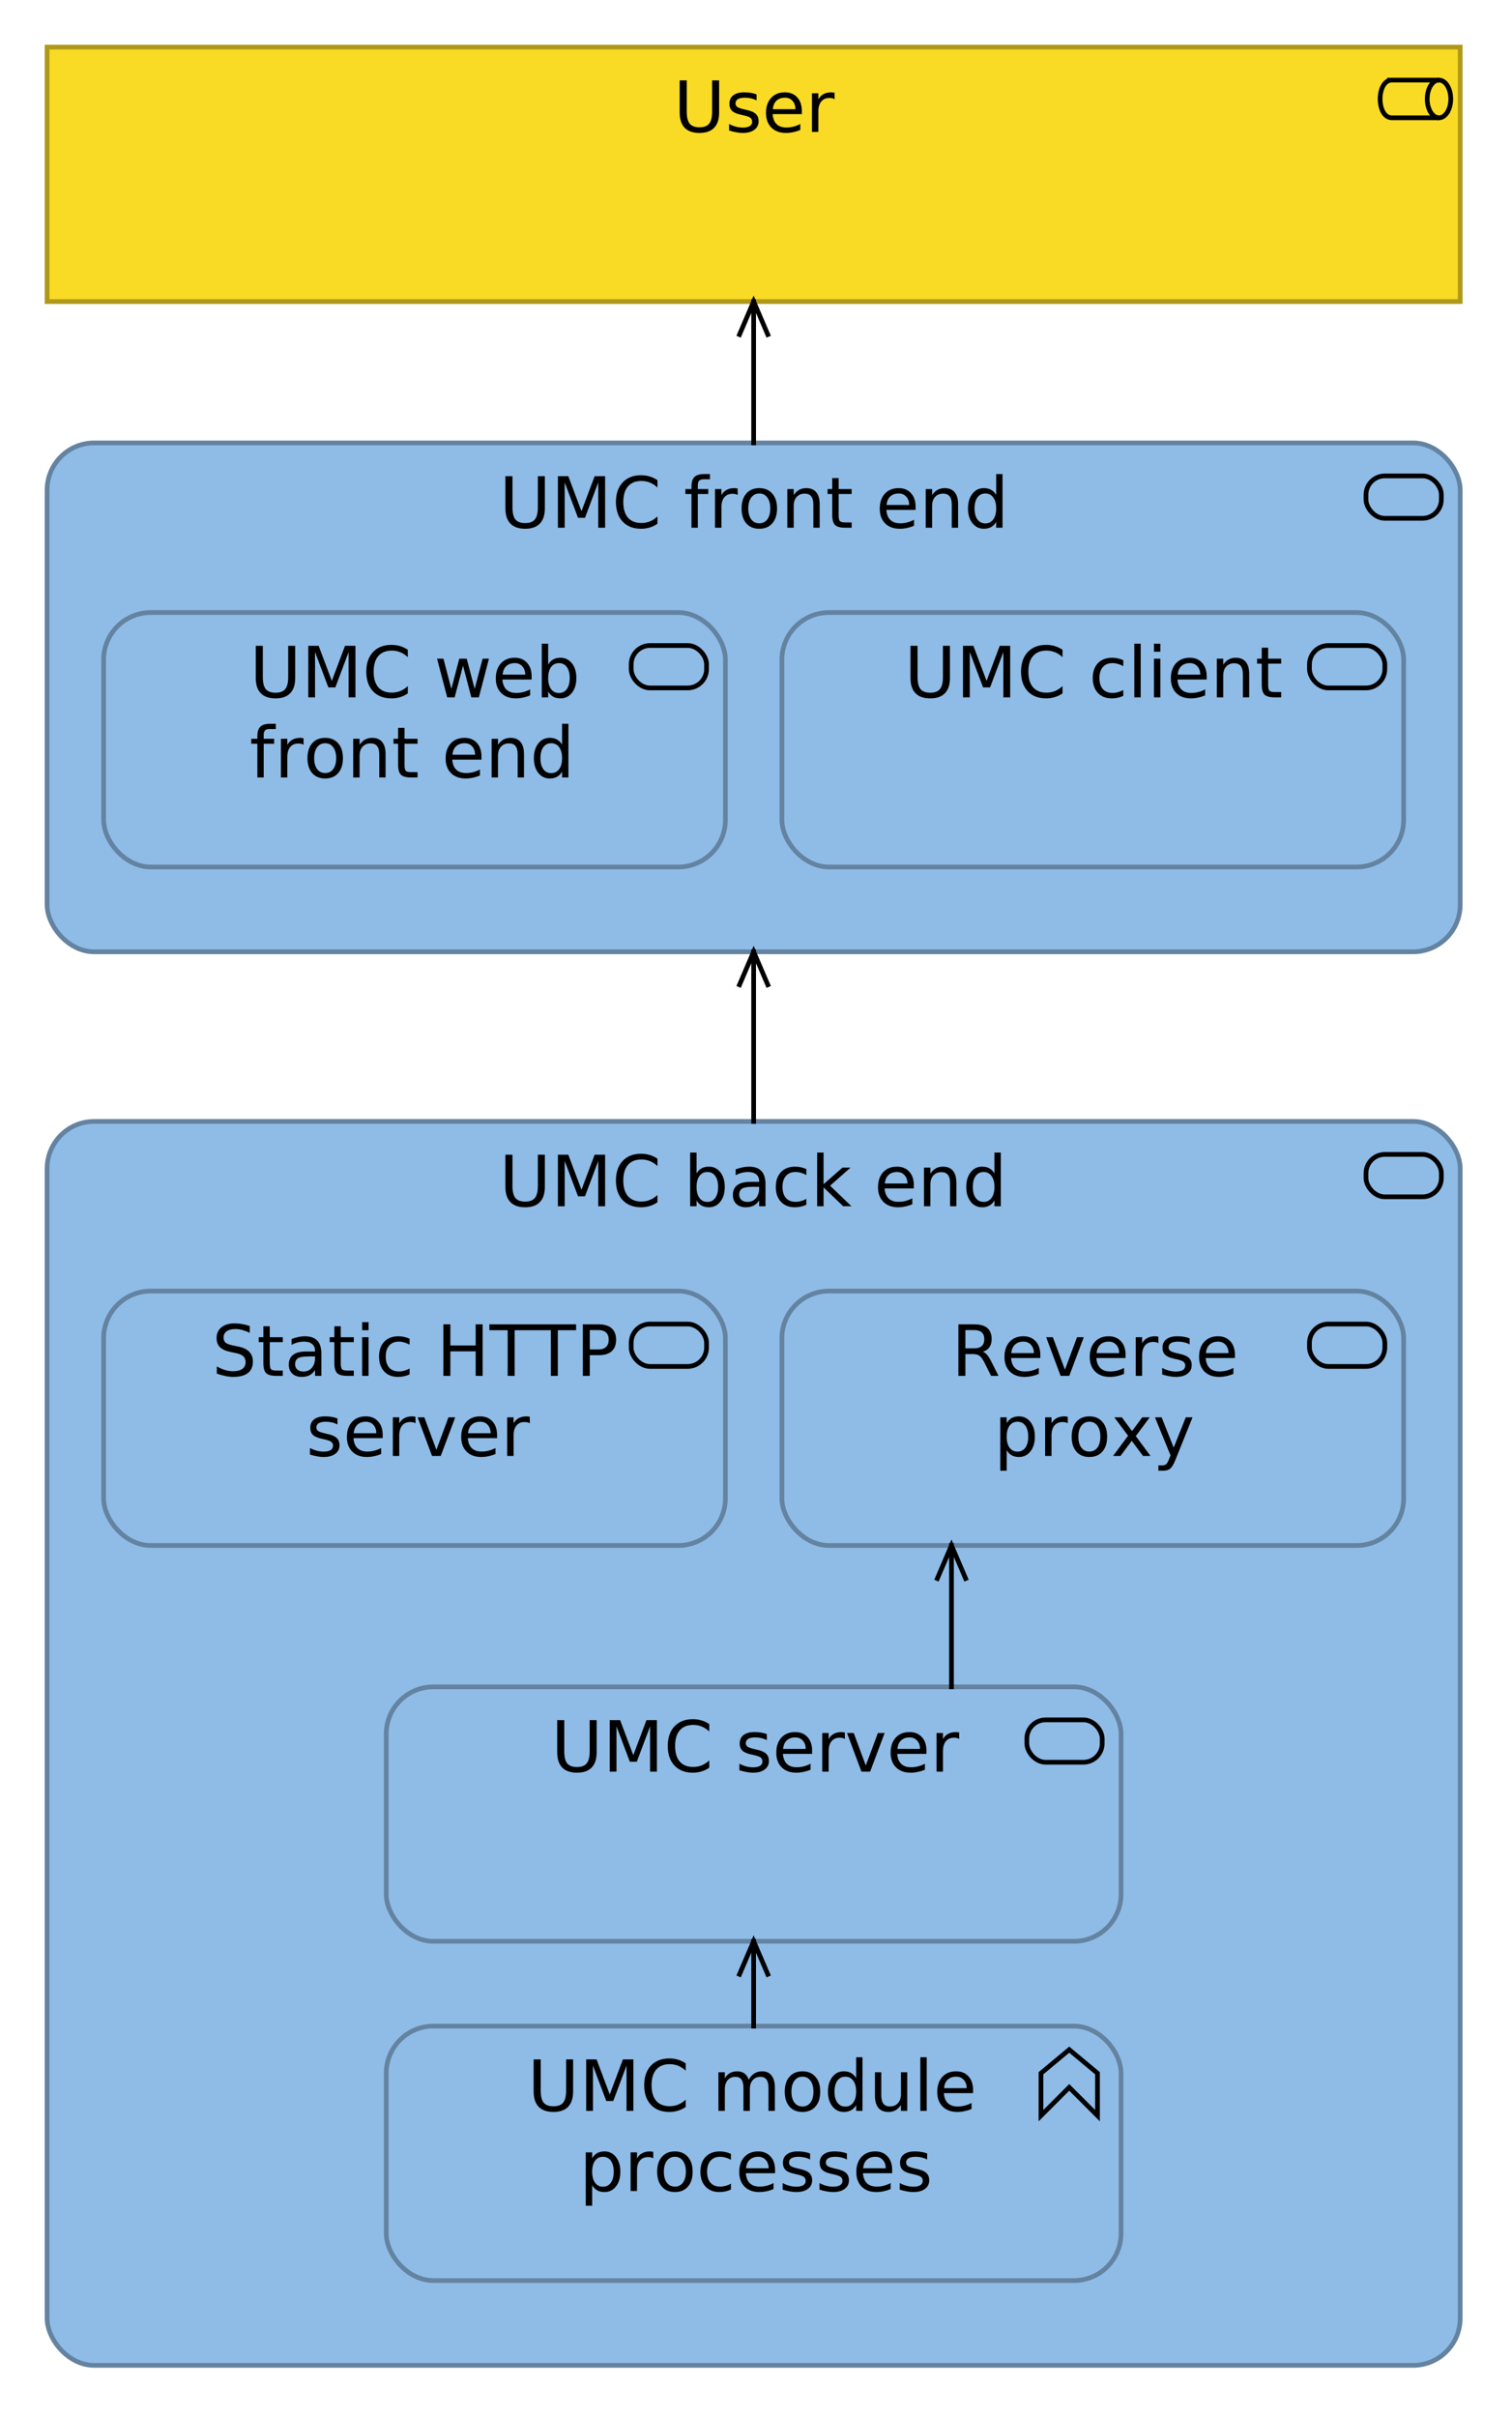 <?xml version="1.0" encoding="UTF-8"?>
<!DOCTYPE svg PUBLIC '-//W3C//DTD SVG 1.0//EN'
          'http://www.w3.org/TR/2001/REC-SVG-20010904/DTD/svg10.dtd'>
<svg fill-opacity="1" xmlns:xlink="http://www.w3.org/1999/xlink" color-rendering="auto" color-interpolation="auto" text-rendering="auto" stroke="black" stroke-linecap="square" stroke-miterlimit="10" shape-rendering="auto" stroke-opacity="1" fill="black" stroke-dasharray="none" font-weight="normal" stroke-width="1" viewBox="0 0 321 513" xmlns="http://www.w3.org/2000/svg" font-family="'Dialog'" font-style="normal" stroke-linejoin="miter" font-size="12px" stroke-dashoffset="0" image-rendering="auto"
><!--Generated by Archi with Batik SVG Generator--><defs id="genericDefs"
  /><g
  ><defs id="defs1"
    ><clipPath clipPathUnits="userSpaceOnUse" id="clipPath1"
      ><path d="M9 9 L312 9 L312 66 L9 66 L9 9 Z"
      /></clipPath
      ><clipPath clipPathUnits="userSpaceOnUse" id="clipPath2"
      ><path d="M142 13 L178 13 L178 32 L142 32 L142 13 Z"
      /></clipPath
      ><clipPath clipPathUnits="userSpaceOnUse" id="clipPath3"
      ><path d="M9 237 L312 237 L312 504 L9 504 L9 237 Z"
      /></clipPath
      ><clipPath clipPathUnits="userSpaceOnUse" id="clipPath4"
      ><path d="M105 241 L216 241 L216 260 L105 260 L105 241 Z"
      /></clipPath
      ><clipPath clipPathUnits="userSpaceOnUse" id="clipPath5"
      ><path d="M165 273 L300 273 L300 330 L165 330 L165 273 Z"
      /></clipPath
      ><clipPath clipPathUnits="userSpaceOnUse" id="clipPath6"
      ><path d="M201 277 L263 277 L263 313 L201 313 L201 277 Z"
      /></clipPath
      ><clipPath clipPathUnits="userSpaceOnUse" id="clipPath7"
      ><path d="M21 273 L156 273 L156 330 L21 330 L21 273 Z"
      /></clipPath
      ><clipPath clipPathUnits="userSpaceOnUse" id="clipPath8"
      ><path d="M44 277 L132 277 L132 313 L44 313 L44 277 Z"
      /></clipPath
      ><clipPath clipPathUnits="userSpaceOnUse" id="clipPath9"
      ><path d="M81 429 L240 429 L240 486 L81 486 L81 429 Z"
      /></clipPath
      ><clipPath clipPathUnits="userSpaceOnUse" id="clipPath10"
      ><path d="M111 433 L209 433 L209 469 L111 469 L111 433 Z"
      /></clipPath
      ><clipPath clipPathUnits="userSpaceOnUse" id="clipPath11"
      ><path d="M81 357 L240 357 L240 414 L81 414 L81 357 Z"
      /></clipPath
      ><clipPath clipPathUnits="userSpaceOnUse" id="clipPath12"
      ><path d="M116 361 L204 361 L204 380 L116 380 L116 361 Z"
      /></clipPath
      ><clipPath clipPathUnits="userSpaceOnUse" id="clipPath13"
      ><path d="M9 93 L312 93 L312 204 L9 204 L9 93 Z"
      /></clipPath
      ><clipPath clipPathUnits="userSpaceOnUse" id="clipPath14"
      ><path d="M105 97 L216 97 L216 116 L105 116 L105 97 Z"
      /></clipPath
      ><clipPath clipPathUnits="userSpaceOnUse" id="clipPath15"
      ><path d="M165 129 L300 129 L300 186 L165 186 L165 129 Z"
      /></clipPath
      ><clipPath clipPathUnits="userSpaceOnUse" id="clipPath16"
      ><path d="M191 133 L273 133 L273 152 L191 152 L191 133 Z"
      /></clipPath
      ><clipPath clipPathUnits="userSpaceOnUse" id="clipPath17"
      ><path d="M21 129 L156 129 L156 186 L21 186 L21 129 Z"
      /></clipPath
      ><clipPath clipPathUnits="userSpaceOnUse" id="clipPath18"
      ><path d="M52 133 L124 133 L124 169 L52 169 L52 133 Z"
      /></clipPath
      ><clipPath clipPathUnits="userSpaceOnUse" id="clipPath19"
      ><path d="M145 52 L176 52 L176 106 L145 106 L145 52 Z"
      /></clipPath
      ><clipPath clipPathUnits="userSpaceOnUse" id="clipPath20"
      ><path d="M155 62 L166 62 L166 74 L155 74 L155 62 Z"
      /></clipPath
      ><clipPath clipPathUnits="userSpaceOnUse" id="clipPath21"
      ><path d="M187 316 L218 316 L218 370 L187 370 L187 316 Z"
      /></clipPath
      ><clipPath clipPathUnits="userSpaceOnUse" id="clipPath22"
      ><path d="M197 326 L208 326 L208 338 L197 338 L197 326 Z"
      /></clipPath
      ><clipPath clipPathUnits="userSpaceOnUse" id="clipPath23"
      ><path d="M145 400 L176 400 L176 442 L145 442 L145 400 Z"
      /></clipPath
      ><clipPath clipPathUnits="userSpaceOnUse" id="clipPath24"
      ><path d="M155 410 L166 410 L166 422 L155 422 L155 410 Z"
      /></clipPath
      ><clipPath clipPathUnits="userSpaceOnUse" id="clipPath25"
      ><path d="M145 190 L176 190 L176 250 L145 250 L145 190 Z"
      /></clipPath
      ><clipPath clipPathUnits="userSpaceOnUse" id="clipPath26"
      ><path d="M155 200 L166 200 L166 212 L155 212 L155 200 Z"
      /></clipPath
    ></defs
    ><g font-size="15px" fill="rgb(249,219,37)" text-rendering="optimizeLegibility" stroke-linejoin="round" stroke="rgb(249,219,37)" stroke-width="0" stroke-miterlimit="0"
    ><rect x="10" width="300" height="54" y="10" clip-path="url(#clipPath1)" stroke="none"
    /></g
    ><g fill="rgb(174,153,25)" text-rendering="optimizeLegibility" font-size="15px" stroke-linecap="butt" stroke="rgb(174,153,25)"
    ><rect fill="none" x="10" width="300" height="54" y="10" clip-path="url(#clipPath1)"
      /><path fill="none" d="M295.5 17 C292.168 17 292.168 25 295.5 25 L305 25 M295 17 L305 17" clip-path="url(#clipPath1)" fill-rule="evenodd" stroke="black"
      /><ellipse clip-path="url(#clipPath1)" fill="none" rx="2.5" cx="305.5" ry="4" cy="21" stroke="black"
      /><path fill="black" d="M144.297 17.062 L145.797 17.062 L145.797 23.703 Q145.797 25.469 146.422 26.25 Q147.062 27.016 148.5 27.016 Q149.922 27.016 150.547 26.25 Q151.188 25.469 151.188 23.703 L151.188 17.062 L152.672 17.062 L152.672 23.891 Q152.672 26.031 151.609 27.125 Q150.562 28.219 148.5 28.219 Q146.422 28.219 145.359 27.125 Q144.297 26.031 144.297 23.891 L144.297 17.062 ZM160.62 20.031 L160.62 21.312 Q160.057 21.016 159.432 20.875 Q158.823 20.734 158.167 20.734 Q157.151 20.734 156.651 21.047 Q156.151 21.344 156.151 21.953 Q156.151 22.422 156.51 22.688 Q156.87 22.953 157.963 23.203 L158.417 23.312 Q159.854 23.609 160.448 24.172 Q161.057 24.734 161.057 25.734 Q161.057 26.875 160.151 27.547 Q159.26 28.219 157.667 28.219 Q157.01 28.219 156.292 28.078 Q155.588 27.953 154.792 27.703 L154.792 26.312 Q155.542 26.703 156.26 26.891 Q156.995 27.078 157.698 27.078 Q158.651 27.078 159.167 26.766 Q159.682 26.438 159.682 25.844 Q159.682 25.297 159.307 25 Q158.932 24.703 157.682 24.438 L157.213 24.328 Q155.963 24.062 155.401 23.516 Q154.854 22.969 154.854 22.016 Q154.854 20.859 155.667 20.234 Q156.495 19.594 157.995 19.594 Q158.745 19.594 159.401 19.703 Q160.073 19.812 160.62 20.031 ZM170.231 23.562 L170.231 24.219 L164.028 24.219 Q164.122 25.609 164.872 26.344 Q165.622 27.062 166.95 27.062 Q167.731 27.062 168.45 26.875 Q169.185 26.688 169.903 26.312 L169.903 27.578 Q169.185 27.891 168.419 28.047 Q167.653 28.219 166.872 28.219 Q164.919 28.219 163.763 27.078 Q162.622 25.922 162.622 23.984 Q162.622 21.969 163.7 20.781 Q164.794 19.594 166.638 19.594 Q168.294 19.594 169.263 20.672 Q170.231 21.734 170.231 23.562 ZM168.872 23.172 Q168.856 22.062 168.247 21.406 Q167.653 20.734 166.653 20.734 Q165.528 20.734 164.841 21.375 Q164.169 22.016 164.075 23.172 L168.872 23.172 ZM177.194 21.062 Q176.96 20.922 176.694 20.859 Q176.429 20.797 176.101 20.797 Q174.96 20.797 174.351 21.547 Q173.741 22.281 173.741 23.672 L173.741 28 L172.382 28 L172.382 19.797 L173.741 19.797 L173.741 21.078 Q174.163 20.328 174.835 19.969 Q175.523 19.594 176.507 19.594 Q176.648 19.594 176.804 19.625 Q176.976 19.641 177.179 19.672 L177.194 21.062 Z" clip-path="url(#clipPath2)" stroke="none"
      /><rect x="10" y="238" clip-path="url(#clipPath3)" fill="rgb(143,188,230)" width="300" rx="10" ry="10" height="264" stroke="none"
      /><rect x="10" y="238" clip-path="url(#clipPath3)" fill="none" width="300" rx="10" ry="10" height="264" stroke="rgb(100,131,161)"
      /><rect x="290" y="245" clip-path="url(#clipPath3)" fill="none" width="16" rx="4" ry="4" height="9" stroke="black"
      /><path fill="black" d="M107.297 245.062 L108.797 245.062 L108.797 251.703 Q108.797 253.469 109.422 254.25 Q110.062 255.016 111.5 255.016 Q112.922 255.016 113.547 254.25 Q114.188 253.469 114.188 251.703 L114.188 245.062 L115.672 245.062 L115.672 251.891 Q115.672 254.031 114.609 255.125 Q113.562 256.219 111.5 256.219 Q109.422 256.219 108.359 255.125 Q107.297 254.031 107.297 251.891 L107.297 245.062 ZM118.448 245.062 L120.651 245.062 L123.448 252.5 L126.245 245.062 L128.463 245.062 L128.463 256 L127.01 256 L127.01 246.391 L124.198 253.891 L122.713 253.891 L119.885 246.391 L119.885 256 L118.448 256 L118.448 245.062 ZM139.577 245.906 L139.577 247.469 Q138.827 246.766 137.983 246.422 Q137.14 246.078 136.186 246.078 Q134.311 246.078 133.311 247.234 Q132.327 248.375 132.327 250.547 Q132.327 252.703 133.311 253.859 Q134.311 255 136.186 255 Q137.14 255 137.983 254.656 Q138.827 254.312 139.577 253.609 L139.577 255.156 Q138.811 255.688 137.936 255.953 Q137.077 256.219 136.108 256.219 Q133.624 256.219 132.186 254.703 Q130.765 253.172 130.765 250.547 Q130.765 247.906 132.186 246.391 Q133.624 244.859 136.108 244.859 Q137.077 244.859 137.952 245.125 Q138.827 245.391 139.577 245.906 ZM152.459 251.906 Q152.459 250.422 151.85 249.578 Q151.241 248.734 150.178 248.734 Q149.1 248.734 148.491 249.578 Q147.881 250.422 147.881 251.906 Q147.881 253.391 148.491 254.234 Q149.1 255.078 150.178 255.078 Q151.241 255.078 151.85 254.234 Q152.459 253.391 152.459 251.906 ZM147.881 249.047 Q148.303 248.312 148.944 247.953 Q149.6 247.594 150.506 247.594 Q151.991 247.594 152.928 248.781 Q153.866 249.969 153.866 251.906 Q153.866 253.844 152.928 255.031 Q151.991 256.219 150.506 256.219 Q149.6 256.219 148.944 255.859 Q148.303 255.5 147.881 254.766 L147.881 256 L146.522 256 L146.522 244.609 L147.881 244.609 L147.881 249.047 ZM159.825 251.875 Q158.2 251.875 157.559 252.25 Q156.934 252.625 156.934 253.531 Q156.934 254.234 157.403 254.656 Q157.872 255.078 158.684 255.078 Q159.809 255.078 160.481 254.297 Q161.168 253.5 161.168 252.172 L161.168 251.875 L159.825 251.875 ZM162.512 251.312 L162.512 256 L161.168 256 L161.168 254.75 Q160.7 255.5 160.012 255.859 Q159.325 256.219 158.325 256.219 Q157.075 256.219 156.325 255.516 Q155.59 254.797 155.59 253.609 Q155.59 252.234 156.512 251.531 Q157.434 250.828 159.278 250.828 L161.168 250.828 L161.168 250.688 Q161.168 249.766 160.559 249.25 Q159.95 248.734 158.84 248.734 Q158.137 248.734 157.465 248.906 Q156.793 249.078 156.184 249.422 L156.184 248.172 Q156.918 247.891 157.622 247.75 Q158.325 247.594 158.981 247.594 Q160.762 247.594 161.637 248.516 Q162.512 249.438 162.512 251.312 ZM171.189 248.109 L171.189 249.375 Q170.626 249.062 170.048 248.906 Q169.47 248.734 168.892 248.734 Q167.579 248.734 166.845 249.578 Q166.126 250.406 166.126 251.906 Q166.126 253.406 166.845 254.234 Q167.579 255.062 168.892 255.062 Q169.47 255.062 170.048 254.906 Q170.626 254.75 171.189 254.438 L171.189 255.688 Q170.626 255.953 170.017 256.078 Q169.423 256.219 168.735 256.219 Q166.892 256.219 165.798 255.062 Q164.704 253.891 164.704 251.906 Q164.704 249.906 165.798 248.75 Q166.907 247.594 168.829 247.594 Q169.454 247.594 170.048 247.734 Q170.642 247.859 171.189 248.109 ZM173.482 244.609 L174.842 244.609 L174.842 251.328 L178.857 247.797 L180.576 247.797 L176.232 251.641 L180.764 256 L179.014 256 L174.842 252 L174.842 256 L173.482 256 L173.482 244.609 ZM194.015 251.562 L194.015 252.219 L187.812 252.219 Q187.906 253.609 188.656 254.344 Q189.406 255.062 190.734 255.062 Q191.515 255.062 192.234 254.875 Q192.968 254.688 193.687 254.312 L193.687 255.578 Q192.968 255.891 192.203 256.047 Q191.437 256.219 190.656 256.219 Q188.703 256.219 187.546 255.078 Q186.406 253.922 186.406 251.984 Q186.406 249.969 187.484 248.781 Q188.578 247.594 190.421 247.594 Q192.078 247.594 193.046 248.672 Q194.015 249.734 194.015 251.562 ZM192.656 251.172 Q192.64 250.062 192.031 249.406 Q191.437 248.734 190.437 248.734 Q189.312 248.734 188.625 249.375 Q187.953 250.016 187.859 251.172 L192.656 251.172 ZM203.041 251.047 L203.041 256 L201.697 256 L201.697 251.094 Q201.697 249.922 201.244 249.344 Q200.791 248.766 199.869 248.766 Q198.791 248.766 198.15 249.469 Q197.525 250.156 197.525 251.359 L197.525 256 L196.166 256 L196.166 247.797 L197.525 247.797 L197.525 249.078 Q198.009 248.328 198.666 247.969 Q199.322 247.594 200.181 247.594 Q201.587 247.594 202.306 248.469 Q203.041 249.344 203.041 251.047 ZM211.125 249.047 L211.125 244.609 L212.469 244.609 L212.469 256 L211.125 256 L211.125 254.766 Q210.704 255.5 210.047 255.859 Q209.407 256.219 208.5 256.219 Q207.016 256.219 206.079 255.031 Q205.141 253.844 205.141 251.906 Q205.141 249.969 206.079 248.781 Q207.016 247.594 208.5 247.594 Q209.407 247.594 210.047 247.953 Q210.704 248.312 211.125 249.047 ZM206.532 251.906 Q206.532 253.391 207.141 254.234 Q207.75 255.078 208.829 255.078 Q209.891 255.078 210.5 254.234 Q211.125 253.391 211.125 251.906 Q211.125 250.422 210.5 249.578 Q209.891 248.734 208.829 248.734 Q207.75 248.734 207.141 249.578 Q206.532 250.422 206.532 251.906 Z" clip-path="url(#clipPath4)" stroke="none"
      /><rect x="166" y="274" clip-path="url(#clipPath5)" fill="rgb(143,188,230)" width="132" rx="10" ry="10" height="54" stroke="none"
      /><rect x="166" y="274" clip-path="url(#clipPath5)" fill="none" width="132" rx="10" ry="10" height="54" stroke="rgb(100,131,161)"
      /><rect x="278" y="281" clip-path="url(#clipPath5)" fill="none" width="16" rx="4" ry="4" height="9" stroke="black"
      /><path fill="black" d="M208.656 286.875 Q209.141 287.031 209.578 287.562 Q210.031 288.094 210.484 289.016 L211.984 292 L210.406 292 L209 289.188 Q208.453 288.094 207.938 287.734 Q207.438 287.375 206.562 287.375 L204.953 287.375 L204.953 292 L203.469 292 L203.469 281.062 L206.812 281.062 Q208.688 281.062 209.609 281.844 Q210.531 282.625 210.531 284.219 Q210.531 285.25 210.047 285.938 Q209.578 286.609 208.656 286.875 ZM204.953 282.281 L204.953 286.156 L206.812 286.156 Q207.875 286.156 208.422 285.672 Q208.969 285.172 208.969 284.219 Q208.969 283.25 208.422 282.766 Q207.875 282.281 206.812 282.281 L204.953 282.281 ZM220.86 287.562 L220.86 288.219 L214.657 288.219 Q214.75 289.609 215.5 290.344 Q216.25 291.062 217.579 291.062 Q218.36 291.062 219.079 290.875 Q219.813 290.688 220.532 290.312 L220.532 291.578 Q219.813 291.891 219.047 292.047 Q218.282 292.219 217.5 292.219 Q215.547 292.219 214.391 291.078 Q213.25 289.922 213.25 287.984 Q213.25 285.969 214.329 284.781 Q215.422 283.594 217.266 283.594 Q218.922 283.594 219.891 284.672 Q220.86 285.734 220.86 287.562 ZM219.5 287.172 Q219.485 286.062 218.875 285.406 Q218.282 284.734 217.282 284.734 Q216.157 284.734 215.469 285.375 Q214.797 286.016 214.704 287.172 L219.5 287.172 ZM222.104 283.797 L223.526 283.797 L226.088 290.688 L228.651 283.797 L230.088 283.797 L227.01 292 L225.167 292 L222.104 283.797 ZM238.965 287.562 L238.965 288.219 L232.762 288.219 Q232.856 289.609 233.606 290.344 Q234.356 291.062 235.684 291.062 Q236.465 291.062 237.184 290.875 Q237.918 290.688 238.637 290.312 L238.637 291.578 Q237.918 291.891 237.153 292.047 Q236.387 292.219 235.606 292.219 Q233.653 292.219 232.497 291.078 Q231.356 289.922 231.356 287.984 Q231.356 285.969 232.434 284.781 Q233.528 283.594 235.372 283.594 Q237.028 283.594 237.997 284.672 Q238.965 285.734 238.965 287.562 ZM237.606 287.172 Q237.59 286.062 236.981 285.406 Q236.387 284.734 235.387 284.734 Q234.262 284.734 233.575 285.375 Q232.903 286.016 232.809 287.172 L237.606 287.172 ZM245.928 285.062 Q245.694 284.922 245.428 284.859 Q245.163 284.797 244.834 284.797 Q243.694 284.797 243.084 285.547 Q242.475 286.281 242.475 287.672 L242.475 292 L241.116 292 L241.116 283.797 L242.475 283.797 L242.475 285.078 Q242.897 284.328 243.569 283.969 Q244.256 283.594 245.241 283.594 Q245.381 283.594 245.538 283.625 Q245.709 283.641 245.913 283.672 L245.928 285.062 ZM252.564 284.031 L252.564 285.312 Q252.001 285.016 251.376 284.875 Q250.767 284.734 250.111 284.734 Q249.095 284.734 248.595 285.047 Q248.095 285.344 248.095 285.953 Q248.095 286.422 248.455 286.688 Q248.814 286.953 249.908 287.203 L250.361 287.312 Q251.798 287.609 252.392 288.172 Q253.001 288.734 253.001 289.734 Q253.001 290.875 252.095 291.547 Q251.205 292.219 249.611 292.219 Q248.955 292.219 248.236 292.078 Q247.533 291.953 246.736 291.703 L246.736 290.312 Q247.486 290.703 248.205 290.891 Q248.939 291.078 249.642 291.078 Q250.595 291.078 251.111 290.766 Q251.626 290.438 251.626 289.844 Q251.626 289.297 251.251 289 Q250.876 288.703 249.626 288.438 L249.158 288.328 Q247.908 288.062 247.345 287.516 Q246.798 286.969 246.798 286.016 Q246.798 284.859 247.611 284.234 Q248.439 283.594 249.939 283.594 Q250.689 283.594 251.345 283.703 Q252.017 283.812 252.564 284.031 ZM262.176 287.562 L262.176 288.219 L255.973 288.219 Q256.066 289.609 256.816 290.344 Q257.566 291.062 258.894 291.062 Q259.676 291.062 260.394 290.875 Q261.129 290.688 261.848 290.312 L261.848 291.578 Q261.129 291.891 260.363 292.047 Q259.598 292.219 258.816 292.219 Q256.863 292.219 255.707 291.078 Q254.566 289.922 254.566 287.984 Q254.566 285.969 255.644 284.781 Q256.738 283.594 258.582 283.594 Q260.238 283.594 261.207 284.672 Q262.176 285.734 262.176 287.562 ZM260.816 287.172 Q260.801 286.062 260.191 285.406 Q259.598 284.734 258.598 284.734 Q257.473 284.734 256.785 285.375 Q256.113 286.016 256.019 287.172 L260.816 287.172 Z" clip-path="url(#clipPath6)" stroke="none"
      /><path fill="black" d="M213.719 307.766 L213.719 312.125 L212.359 312.125 L212.359 300.797 L213.719 300.797 L213.719 302.047 Q214.141 301.312 214.781 300.953 Q215.438 300.594 216.344 300.594 Q217.828 300.594 218.766 301.781 Q219.703 302.969 219.703 304.906 Q219.703 306.844 218.766 308.031 Q217.828 309.219 216.344 309.219 Q215.438 309.219 214.781 308.859 Q214.141 308.5 213.719 307.766 ZM218.297 304.906 Q218.297 303.422 217.688 302.578 Q217.078 301.734 216.016 301.734 Q214.938 301.734 214.328 302.578 Q213.719 303.422 213.719 304.906 Q213.719 306.391 214.328 307.234 Q214.938 308.078 216.016 308.078 Q217.078 308.078 217.688 307.234 Q218.297 306.391 218.297 304.906 ZM226.693 302.062 Q226.459 301.922 226.193 301.859 Q225.928 301.797 225.6 301.797 Q224.459 301.797 223.85 302.547 Q223.24 303.281 223.24 304.672 L223.24 309 L221.881 309 L221.881 300.797 L223.24 300.797 L223.24 302.078 Q223.662 301.328 224.334 300.969 Q225.022 300.594 226.006 300.594 Q226.147 300.594 226.303 300.625 Q226.475 300.641 226.678 300.672 L226.693 302.062 ZM231.282 301.734 Q230.204 301.734 229.564 302.594 Q228.939 303.438 228.939 304.906 Q228.939 306.375 229.564 307.219 Q230.189 308.062 231.282 308.062 Q232.36 308.062 232.985 307.219 Q233.61 306.375 233.61 304.906 Q233.61 303.453 232.985 302.594 Q232.36 301.734 231.282 301.734 ZM231.282 300.594 Q233.032 300.594 234.032 301.75 Q235.048 302.891 235.048 304.906 Q235.048 306.922 234.032 308.078 Q233.032 309.219 231.282 309.219 Q229.517 309.219 228.517 308.078 Q227.517 306.922 227.517 304.906 Q227.517 302.891 228.517 301.75 Q229.517 300.594 231.282 300.594 ZM244.1 300.797 L241.131 304.781 L244.256 309 L242.663 309 L240.272 305.781 L237.881 309 L236.303 309 L239.491 304.703 L236.569 300.797 L238.163 300.797 L240.334 303.719 L242.506 300.797 L244.1 300.797 ZM249.571 309.766 Q248.993 311.234 248.446 311.672 Q247.915 312.125 247.008 312.125 L245.93 312.125 L245.93 311 L246.727 311 Q247.274 311 247.586 310.734 Q247.899 310.469 248.258 309.484 L248.508 308.875 L245.196 300.797 L246.618 300.797 L249.18 307.219 L251.743 300.797 L253.18 300.797 L249.571 309.766 Z" clip-path="url(#clipPath6)" stroke="none"
      /><rect x="22" y="274" clip-path="url(#clipPath7)" fill="rgb(143,188,230)" width="132" rx="10" ry="10" height="54" stroke="none"
      /><rect x="22" y="274" clip-path="url(#clipPath7)" fill="none" width="132" rx="10" ry="10" height="54" stroke="rgb(100,131,161)"
      /><rect x="134" y="281" clip-path="url(#clipPath7)" fill="none" width="16" rx="4" ry="4" height="9" stroke="black"
      /><path fill="black" d="M53.031 281.422 L53.031 282.859 Q52.188 282.469 51.438 282.266 Q50.688 282.062 50 282.062 Q48.781 282.062 48.125 282.531 Q47.469 283 47.469 283.875 Q47.469 284.594 47.906 284.969 Q48.344 285.328 49.562 285.562 L50.453 285.75 Q52.109 286.062 52.891 286.859 Q53.688 287.656 53.688 288.984 Q53.688 290.578 52.625 291.406 Q51.562 292.219 49.5 292.219 Q48.719 292.219 47.844 292.031 Q46.969 291.859 46.031 291.516 L46.031 290 Q46.938 290.5 47.797 290.766 Q48.656 291.016 49.5 291.016 Q50.766 291.016 51.453 290.516 Q52.141 290.016 52.141 289.094 Q52.141 288.281 51.641 287.828 Q51.156 287.375 50.031 287.156 L49.125 286.969 Q47.469 286.641 46.719 285.938 Q45.984 285.234 45.984 283.984 Q45.984 282.531 47 281.703 Q48.031 280.859 49.828 280.859 Q50.594 280.859 51.391 281 Q52.188 281.141 53.031 281.422 ZM57.272 281.469 L57.272 283.797 L60.037 283.797 L60.037 284.844 L57.272 284.844 L57.272 289.297 Q57.272 290.297 57.537 290.594 Q57.818 290.875 58.662 290.875 L60.037 290.875 L60.037 292 L58.662 292 Q57.1 292 56.506 291.422 Q55.912 290.828 55.912 289.297 L55.912 284.844 L54.928 284.844 L54.928 283.797 L55.912 283.797 L55.912 281.469 L57.272 281.469 ZM65.543 287.875 Q63.919 287.875 63.278 288.25 Q62.653 288.625 62.653 289.531 Q62.653 290.234 63.122 290.656 Q63.59 291.078 64.403 291.078 Q65.528 291.078 66.2 290.297 Q66.887 289.5 66.887 288.172 L66.887 287.875 L65.543 287.875 ZM68.231 287.312 L68.231 292 L66.887 292 L66.887 290.75 Q66.418 291.5 65.731 291.859 Q65.043 292.219 64.043 292.219 Q62.794 292.219 62.044 291.516 Q61.309 290.797 61.309 289.609 Q61.309 288.234 62.231 287.531 Q63.153 286.828 64.997 286.828 L66.887 286.828 L66.887 286.688 Q66.887 285.766 66.278 285.25 Q65.668 284.734 64.559 284.734 Q63.856 284.734 63.184 284.906 Q62.512 285.078 61.903 285.422 L61.903 284.172 Q62.637 283.891 63.34 283.75 Q64.043 283.594 64.7 283.594 Q66.481 283.594 67.356 284.516 Q68.231 285.438 68.231 287.312 ZM72.345 281.469 L72.345 283.797 L75.11 283.797 L75.11 284.844 L72.345 284.844 L72.345 289.297 Q72.345 290.297 72.61 290.594 Q72.892 290.875 73.735 290.875 L75.11 290.875 L75.11 292 L73.735 292 Q72.173 292 71.579 291.422 Q70.985 290.828 70.985 289.297 L70.985 284.844 L70.001 284.844 L70.001 283.797 L70.985 283.797 L70.985 281.469 L72.345 281.469 ZM76.882 283.797 L78.242 283.797 L78.242 292 L76.882 292 L76.882 283.797 ZM76.882 280.609 L78.242 280.609 L78.242 282.312 L76.882 282.312 L76.882 280.609 ZM86.956 284.109 L86.956 285.375 Q86.394 285.062 85.815 284.906 Q85.237 284.734 84.659 284.734 Q83.347 284.734 82.612 285.578 Q81.894 286.406 81.894 287.906 Q81.894 289.406 82.612 290.234 Q83.347 291.062 84.659 291.062 Q85.237 291.062 85.815 290.906 Q86.394 290.75 86.956 290.438 L86.956 291.688 Q86.394 291.953 85.784 292.078 Q85.19 292.219 84.503 292.219 Q82.659 292.219 81.565 291.062 Q80.472 289.891 80.472 287.906 Q80.472 285.906 81.565 284.75 Q82.675 283.594 84.597 283.594 Q85.222 283.594 85.815 283.734 Q86.409 283.859 86.956 284.109 ZM94.127 281.062 L95.612 281.062 L95.612 285.547 L100.987 285.547 L100.987 281.062 L102.471 281.062 L102.471 292 L100.987 292 L100.987 286.797 L95.612 286.797 L95.612 292 L94.127 292 L94.127 281.062 ZM103.891 281.062 L113.141 281.062 L113.141 282.312 L109.266 282.312 L109.266 292 L107.782 292 L107.782 282.312 L103.891 282.312 L103.891 281.062 ZM113.054 281.062 L122.304 281.062 L122.304 282.312 L118.429 282.312 L118.429 292 L116.944 292 L116.944 282.312 L113.054 282.312 L113.054 281.062 ZM125.216 282.281 L125.216 286.391 L127.076 286.391 Q128.107 286.391 128.669 285.859 Q129.232 285.312 129.232 284.328 Q129.232 283.344 128.669 282.812 Q128.107 282.281 127.076 282.281 L125.216 282.281 ZM123.732 281.062 L127.076 281.062 Q128.919 281.062 129.857 281.906 Q130.794 282.734 130.794 284.328 Q130.794 285.953 129.857 286.781 Q128.919 287.609 127.076 287.609 L125.216 287.609 L125.216 292 L123.732 292 L123.732 281.062 Z" clip-path="url(#clipPath8)" stroke="none"
      /><path fill="black" d="M71.641 301.031 L71.641 302.312 Q71.078 302.016 70.453 301.875 Q69.844 301.734 69.188 301.734 Q68.172 301.734 67.672 302.047 Q67.172 302.344 67.172 302.953 Q67.172 303.422 67.531 303.688 Q67.891 303.953 68.984 304.203 L69.438 304.312 Q70.875 304.609 71.469 305.172 Q72.078 305.734 72.078 306.734 Q72.078 307.875 71.172 308.547 Q70.281 309.219 68.688 309.219 Q68.031 309.219 67.312 309.078 Q66.609 308.953 65.812 308.703 L65.812 307.312 Q66.562 307.703 67.281 307.891 Q68.016 308.078 68.719 308.078 Q69.672 308.078 70.188 307.766 Q70.703 307.438 70.703 306.844 Q70.703 306.297 70.328 306 Q69.953 305.703 68.703 305.438 L68.234 305.328 Q66.984 305.062 66.422 304.516 Q65.875 303.969 65.875 303.016 Q65.875 301.859 66.688 301.234 Q67.516 300.594 69.016 300.594 Q69.766 300.594 70.422 300.703 Q71.094 300.812 71.641 301.031 ZM81.252 304.562 L81.252 305.219 L75.049 305.219 Q75.143 306.609 75.893 307.344 Q76.643 308.062 77.971 308.062 Q78.752 308.062 79.471 307.875 Q80.206 307.688 80.924 307.312 L80.924 308.578 Q80.206 308.891 79.44 309.047 Q78.674 309.219 77.893 309.219 Q75.94 309.219 74.784 308.078 Q73.643 306.922 73.643 304.984 Q73.643 302.969 74.721 301.781 Q75.815 300.594 77.659 300.594 Q79.315 300.594 80.284 301.672 Q81.252 302.734 81.252 304.562 ZM79.893 304.172 Q79.877 303.062 79.268 302.406 Q78.674 301.734 77.674 301.734 Q76.549 301.734 75.862 302.375 Q75.19 303.016 75.096 304.172 L79.893 304.172 ZM88.215 302.062 Q87.981 301.922 87.715 301.859 Q87.45 301.797 87.122 301.797 Q85.981 301.797 85.372 302.547 Q84.762 303.281 84.762 304.672 L84.762 309 L83.403 309 L83.403 300.797 L84.762 300.797 L84.762 302.078 Q85.184 301.328 85.856 300.969 Q86.543 300.594 87.528 300.594 Q87.668 300.594 87.825 300.625 Q87.997 300.641 88.2 300.672 L88.215 302.062 ZM88.664 300.797 L90.085 300.797 L92.648 307.688 L95.21 300.797 L96.648 300.797 L93.57 309 L91.726 309 L88.664 300.797 ZM105.525 304.562 L105.525 305.219 L99.322 305.219 Q99.415 306.609 100.165 307.344 Q100.915 308.062 102.244 308.062 Q103.025 308.062 103.744 307.875 Q104.478 307.688 105.197 307.312 L105.197 308.578 Q104.478 308.891 103.712 309.047 Q102.947 309.219 102.165 309.219 Q100.212 309.219 99.056 308.078 Q97.915 306.922 97.915 304.984 Q97.915 302.969 98.994 301.781 Q100.087 300.594 101.931 300.594 Q103.587 300.594 104.556 301.672 Q105.525 302.734 105.525 304.562 ZM104.165 304.172 Q104.15 303.062 103.54 302.406 Q102.947 301.734 101.947 301.734 Q100.822 301.734 100.134 302.375 Q99.462 303.016 99.369 304.172 L104.165 304.172 ZM112.488 302.062 Q112.253 301.922 111.988 301.859 Q111.722 301.797 111.394 301.797 Q110.253 301.797 109.644 302.547 Q109.035 303.281 109.035 304.672 L109.035 309 L107.675 309 L107.675 300.797 L109.035 300.797 L109.035 302.078 Q109.457 301.328 110.128 300.969 Q110.816 300.594 111.8 300.594 Q111.941 300.594 112.097 300.625 Q112.269 300.641 112.472 300.672 L112.488 302.062 Z" clip-path="url(#clipPath8)" stroke="none"
      /><rect x="82" y="430" clip-path="url(#clipPath9)" fill="rgb(143,188,230)" width="156" rx="10" ry="10" height="54" stroke="none"
      /><rect x="82" y="430" clip-path="url(#clipPath9)" fill="none" width="156" rx="10" ry="10" height="54" stroke="rgb(100,131,161)"
      /><polygon fill="none" clip-path="url(#clipPath9)" points=" 221 449 221 440 227 435 233 440 233 449 227 443" stroke="black"
      /><path fill="black" d="M113.297 437.062 L114.797 437.062 L114.797 443.703 Q114.797 445.469 115.422 446.25 Q116.062 447.016 117.5 447.016 Q118.922 447.016 119.547 446.25 Q120.188 445.469 120.188 443.703 L120.188 437.062 L121.672 437.062 L121.672 443.891 Q121.672 446.031 120.609 447.125 Q119.562 448.219 117.5 448.219 Q115.422 448.219 114.359 447.125 Q113.297 446.031 113.297 443.891 L113.297 437.062 ZM124.448 437.062 L126.651 437.062 L129.448 444.5 L132.245 437.062 L134.463 437.062 L134.463 448 L133.01 448 L133.01 438.391 L130.198 445.891 L128.713 445.891 L125.885 438.391 L125.885 448 L124.448 448 L124.448 437.062 ZM145.577 437.906 L145.577 439.469 Q144.827 438.766 143.983 438.422 Q143.14 438.078 142.186 438.078 Q140.311 438.078 139.311 439.234 Q138.327 440.375 138.327 442.547 Q138.327 444.703 139.311 445.859 Q140.311 447 142.186 447 Q143.14 447 143.983 446.656 Q144.827 446.312 145.577 445.609 L145.577 447.156 Q144.811 447.688 143.936 447.953 Q143.077 448.219 142.108 448.219 Q139.624 448.219 138.186 446.703 Q136.765 445.172 136.765 442.547 Q136.765 439.906 138.186 438.391 Q139.624 436.859 142.108 436.859 Q143.077 436.859 143.952 437.125 Q144.827 437.391 145.577 437.906 ZM158.959 441.375 Q159.475 440.469 160.178 440.031 Q160.881 439.594 161.834 439.594 Q163.116 439.594 163.803 440.5 Q164.506 441.391 164.506 443.047 L164.506 448 L163.147 448 L163.147 443.094 Q163.147 441.906 162.725 441.344 Q162.303 440.766 161.459 440.766 Q160.413 440.766 159.803 441.469 Q159.194 442.156 159.194 443.359 L159.194 448 L157.834 448 L157.834 443.094 Q157.834 441.906 157.413 441.344 Q157.006 440.766 156.131 440.766 Q155.1 440.766 154.491 441.469 Q153.881 442.172 153.881 443.359 L153.881 448 L152.522 448 L152.522 439.797 L153.881 439.797 L153.881 441.078 Q154.334 440.312 154.975 439.953 Q155.631 439.594 156.522 439.594 Q157.413 439.594 158.038 440.047 Q158.663 440.5 158.959 441.375 ZM170.368 440.734 Q169.29 440.734 168.649 441.594 Q168.024 442.438 168.024 443.906 Q168.024 445.375 168.649 446.219 Q169.274 447.062 170.368 447.062 Q171.446 447.062 172.071 446.219 Q172.696 445.375 172.696 443.906 Q172.696 442.453 172.071 441.594 Q171.446 440.734 170.368 440.734 ZM170.368 439.594 Q172.118 439.594 173.118 440.75 Q174.134 441.891 174.134 443.906 Q174.134 445.922 173.118 447.078 Q172.118 448.219 170.368 448.219 Q168.602 448.219 167.602 447.078 Q166.602 445.922 166.602 443.906 Q166.602 441.891 167.602 440.75 Q168.602 439.594 170.368 439.594 ZM181.764 441.047 L181.764 436.609 L183.108 436.609 L183.108 448 L181.764 448 L181.764 446.766 Q181.342 447.5 180.686 447.859 Q180.045 448.219 179.139 448.219 Q177.655 448.219 176.717 447.031 Q175.78 445.844 175.78 443.906 Q175.78 441.969 176.717 440.781 Q177.655 439.594 179.139 439.594 Q180.045 439.594 180.686 439.953 Q181.342 440.312 181.764 441.047 ZM177.17 443.906 Q177.17 445.391 177.78 446.234 Q178.389 447.078 179.467 447.078 Q180.53 447.078 181.139 446.234 Q181.764 445.391 181.764 443.906 Q181.764 442.422 181.139 441.578 Q180.53 440.734 179.467 440.734 Q178.389 440.734 177.78 441.578 Q177.17 442.422 177.17 443.906 ZM185.754 444.766 L185.754 439.797 L187.098 439.797 L187.098 444.719 Q187.098 445.875 187.551 446.469 Q188.004 447.047 188.911 447.047 Q190.004 447.047 190.629 446.359 Q191.27 445.656 191.27 444.453 L191.27 439.797 L192.614 439.797 L192.614 448 L191.27 448 L191.27 446.734 Q190.786 447.484 190.129 447.859 Q189.489 448.219 188.629 448.219 Q187.208 448.219 186.473 447.344 Q185.754 446.453 185.754 444.766 ZM195.386 436.609 L196.746 436.609 L196.746 448 L195.386 448 L195.386 436.609 ZM206.585 443.562 L206.585 444.219 L200.382 444.219 Q200.476 445.609 201.226 446.344 Q201.976 447.062 203.304 447.062 Q204.085 447.062 204.804 446.875 Q205.538 446.688 206.257 446.312 L206.257 447.578 Q205.538 447.891 204.773 448.047 Q204.007 448.219 203.226 448.219 Q201.273 448.219 200.116 447.078 Q198.976 445.922 198.976 443.984 Q198.976 441.969 200.054 440.781 Q201.148 439.594 202.991 439.594 Q204.648 439.594 205.616 440.672 Q206.585 441.734 206.585 443.562 ZM205.226 443.172 Q205.21 442.062 204.601 441.406 Q204.007 440.734 203.007 440.734 Q201.882 440.734 201.194 441.375 Q200.523 442.016 200.429 443.172 L205.226 443.172 Z" clip-path="url(#clipPath10)" stroke="none"
      /><path fill="black" d="M125.719 463.766 L125.719 468.125 L124.359 468.125 L124.359 456.797 L125.719 456.797 L125.719 458.047 Q126.141 457.312 126.781 456.953 Q127.438 456.594 128.344 456.594 Q129.828 456.594 130.766 457.781 Q131.703 458.969 131.703 460.906 Q131.703 462.844 130.766 464.031 Q129.828 465.219 128.344 465.219 Q127.438 465.219 126.781 464.859 Q126.141 464.5 125.719 463.766 ZM130.297 460.906 Q130.297 459.422 129.688 458.578 Q129.078 457.734 128.016 457.734 Q126.938 457.734 126.328 458.578 Q125.719 459.422 125.719 460.906 Q125.719 462.391 126.328 463.234 Q126.938 464.078 128.016 464.078 Q129.078 464.078 129.688 463.234 Q130.297 462.391 130.297 460.906 ZM138.693 458.062 Q138.459 457.922 138.193 457.859 Q137.928 457.797 137.6 457.797 Q136.459 457.797 135.85 458.547 Q135.24 459.281 135.24 460.672 L135.24 465 L133.881 465 L133.881 456.797 L135.24 456.797 L135.24 458.078 Q135.662 457.328 136.334 456.969 Q137.022 456.594 138.006 456.594 Q138.147 456.594 138.303 456.625 Q138.475 456.641 138.678 456.672 L138.693 458.062 ZM143.282 457.734 Q142.204 457.734 141.564 458.594 Q140.939 459.438 140.939 460.906 Q140.939 462.375 141.564 463.219 Q142.189 464.062 143.282 464.062 Q144.36 464.062 144.985 463.219 Q145.61 462.375 145.61 460.906 Q145.61 459.453 144.985 458.594 Q144.36 457.734 143.282 457.734 ZM143.282 456.594 Q145.032 456.594 146.032 457.75 Q147.048 458.891 147.048 460.906 Q147.048 462.922 146.032 464.078 Q145.032 465.219 143.282 465.219 Q141.517 465.219 140.517 464.078 Q139.517 462.922 139.517 460.906 Q139.517 458.891 140.517 457.75 Q141.517 456.594 143.282 456.594 ZM155.178 457.109 L155.178 458.375 Q154.616 458.062 154.038 457.906 Q153.459 457.734 152.881 457.734 Q151.569 457.734 150.834 458.578 Q150.116 459.406 150.116 460.906 Q150.116 462.406 150.834 463.234 Q151.569 464.062 152.881 464.062 Q153.459 464.062 154.038 463.906 Q154.616 463.75 155.178 463.438 L155.178 464.688 Q154.616 464.953 154.006 465.078 Q153.413 465.219 152.725 465.219 Q150.881 465.219 149.788 464.062 Q148.694 462.891 148.694 460.906 Q148.694 458.906 149.788 457.75 Q150.897 456.594 152.819 456.594 Q153.444 456.594 154.038 456.734 Q154.631 456.859 155.178 457.109 ZM164.55 460.562 L164.55 461.219 L158.347 461.219 Q158.441 462.609 159.191 463.344 Q159.941 464.062 161.269 464.062 Q162.05 464.062 162.769 463.875 Q163.503 463.688 164.222 463.312 L164.222 464.578 Q163.503 464.891 162.738 465.047 Q161.972 465.219 161.191 465.219 Q159.238 465.219 158.082 464.078 Q156.941 462.922 156.941 460.984 Q156.941 458.969 158.019 457.781 Q159.113 456.594 160.957 456.594 Q162.613 456.594 163.582 457.672 Q164.55 458.734 164.55 460.562 ZM163.191 460.172 Q163.175 459.062 162.566 458.406 Q161.972 457.734 160.972 457.734 Q159.847 457.734 159.16 458.375 Q158.488 459.016 158.394 460.172 L163.191 460.172 ZM171.982 457.031 L171.982 458.312 Q171.419 458.016 170.794 457.875 Q170.185 457.734 169.529 457.734 Q168.513 457.734 168.013 458.047 Q167.513 458.344 167.513 458.953 Q167.513 459.422 167.873 459.688 Q168.232 459.953 169.326 460.203 L169.779 460.312 Q171.216 460.609 171.81 461.172 Q172.419 461.734 172.419 462.734 Q172.419 463.875 171.513 464.547 Q170.623 465.219 169.029 465.219 Q168.373 465.219 167.654 465.078 Q166.951 464.953 166.154 464.703 L166.154 463.312 Q166.904 463.703 167.623 463.891 Q168.357 464.078 169.06 464.078 Q170.013 464.078 170.529 463.766 Q171.044 463.438 171.044 462.844 Q171.044 462.297 170.669 462 Q170.294 461.703 169.044 461.438 L168.576 461.328 Q167.326 461.062 166.763 460.516 Q166.216 459.969 166.216 459.016 Q166.216 457.859 167.029 457.234 Q167.857 456.594 169.357 456.594 Q170.107 456.594 170.763 456.703 Q171.435 456.812 171.982 457.031 ZM179.797 457.031 L179.797 458.312 Q179.234 458.016 178.609 457.875 Q178 457.734 177.344 457.734 Q176.328 457.734 175.828 458.047 Q175.328 458.344 175.328 458.953 Q175.328 459.422 175.688 459.688 Q176.047 459.953 177.141 460.203 L177.594 460.312 Q179.031 460.609 179.625 461.172 Q180.234 461.734 180.234 462.734 Q180.234 463.875 179.328 464.547 Q178.438 465.219 176.844 465.219 Q176.188 465.219 175.469 465.078 Q174.766 464.953 173.969 464.703 L173.969 463.312 Q174.719 463.703 175.438 463.891 Q176.172 464.078 176.875 464.078 Q177.828 464.078 178.344 463.766 Q178.859 463.438 178.859 462.844 Q178.859 462.297 178.484 462 Q178.109 461.703 176.859 461.438 L176.391 461.328 Q175.141 461.062 174.578 460.516 Q174.031 459.969 174.031 459.016 Q174.031 457.859 174.844 457.234 Q175.672 456.594 177.172 456.594 Q177.922 456.594 178.578 456.703 Q179.25 456.812 179.797 457.031 ZM189.409 460.562 L189.409 461.219 L183.206 461.219 Q183.299 462.609 184.049 463.344 Q184.799 464.062 186.127 464.062 Q186.909 464.062 187.627 463.875 Q188.362 463.688 189.081 463.312 L189.081 464.578 Q188.362 464.891 187.596 465.047 Q186.831 465.219 186.049 465.219 Q184.096 465.219 182.94 464.078 Q181.799 462.922 181.799 460.984 Q181.799 458.969 182.877 457.781 Q183.971 456.594 185.815 456.594 Q187.471 456.594 188.44 457.672 Q189.409 458.734 189.409 460.562 ZM188.049 460.172 Q188.034 459.062 187.424 458.406 Q186.831 457.734 185.831 457.734 Q184.706 457.734 184.018 458.375 Q183.346 459.016 183.252 460.172 L188.049 460.172 ZM196.84 457.031 L196.84 458.312 Q196.278 458.016 195.653 457.875 Q195.043 457.734 194.387 457.734 Q193.372 457.734 192.872 458.047 Q192.372 458.344 192.372 458.953 Q192.372 459.422 192.731 459.688 Q193.09 459.953 194.184 460.203 L194.637 460.312 Q196.075 460.609 196.668 461.172 Q197.278 461.734 197.278 462.734 Q197.278 463.875 196.372 464.547 Q195.481 465.219 193.887 465.219 Q193.231 465.219 192.512 465.078 Q191.809 464.953 191.012 464.703 L191.012 463.312 Q191.762 463.703 192.481 463.891 Q193.215 464.078 193.918 464.078 Q194.872 464.078 195.387 463.766 Q195.903 463.438 195.903 462.844 Q195.903 462.297 195.528 462 Q195.153 461.703 193.903 461.438 L193.434 461.328 Q192.184 461.062 191.622 460.516 Q191.075 459.969 191.075 459.016 Q191.075 457.859 191.887 457.234 Q192.715 456.594 194.215 456.594 Q194.965 456.594 195.622 456.703 Q196.293 456.812 196.84 457.031 Z" clip-path="url(#clipPath10)" stroke="none"
      /><rect x="82" y="358" clip-path="url(#clipPath11)" fill="rgb(143,188,230)" width="156" rx="10" ry="10" height="54" stroke="none"
      /><rect x="82" y="358" clip-path="url(#clipPath11)" fill="none" width="156" rx="10" ry="10" height="54" stroke="rgb(100,131,161)"
      /><rect x="218" y="365" clip-path="url(#clipPath11)" fill="none" width="16" rx="4" ry="4" height="9" stroke="black"
      /><path fill="black" d="M118.297 365.062 L119.797 365.062 L119.797 371.703 Q119.797 373.469 120.422 374.25 Q121.062 375.016 122.5 375.016 Q123.922 375.016 124.547 374.25 Q125.188 373.469 125.188 371.703 L125.188 365.062 L126.672 365.062 L126.672 371.891 Q126.672 374.031 125.609 375.125 Q124.562 376.219 122.5 376.219 Q120.422 376.219 119.359 375.125 Q118.297 374.031 118.297 371.891 L118.297 365.062 ZM129.448 365.062 L131.651 365.062 L134.448 372.5 L137.245 365.062 L139.463 365.062 L139.463 376 L138.01 376 L138.01 366.391 L135.198 373.891 L133.713 373.891 L130.885 366.391 L130.885 376 L129.448 376 L129.448 365.062 ZM150.577 365.906 L150.577 367.469 Q149.827 366.766 148.983 366.422 Q148.14 366.078 147.186 366.078 Q145.311 366.078 144.311 367.234 Q143.327 368.375 143.327 370.547 Q143.327 372.703 144.311 373.859 Q145.311 375 147.186 375 Q148.14 375 148.983 374.656 Q149.827 374.312 150.577 373.609 L150.577 375.156 Q149.811 375.688 148.936 375.953 Q148.077 376.219 147.108 376.219 Q144.624 376.219 143.186 374.703 Q141.765 373.172 141.765 370.547 Q141.765 367.906 143.186 366.391 Q144.624 364.859 147.108 364.859 Q148.077 364.859 148.952 365.125 Q149.827 365.391 150.577 365.906 ZM162.803 368.031 L162.803 369.312 Q162.241 369.016 161.616 368.875 Q161.006 368.734 160.35 368.734 Q159.334 368.734 158.834 369.047 Q158.334 369.344 158.334 369.953 Q158.334 370.422 158.694 370.688 Q159.053 370.953 160.147 371.203 L160.6 371.312 Q162.038 371.609 162.631 372.172 Q163.241 372.734 163.241 373.734 Q163.241 374.875 162.334 375.547 Q161.444 376.219 159.85 376.219 Q159.194 376.219 158.475 376.078 Q157.772 375.953 156.975 375.703 L156.975 374.312 Q157.725 374.703 158.444 374.891 Q159.178 375.078 159.881 375.078 Q160.834 375.078 161.35 374.766 Q161.866 374.438 161.866 373.844 Q161.866 373.297 161.491 373 Q161.116 372.703 159.866 372.438 L159.397 372.328 Q158.147 372.062 157.584 371.516 Q157.038 370.969 157.038 370.016 Q157.038 368.859 157.85 368.234 Q158.678 367.594 160.178 367.594 Q160.928 367.594 161.584 367.703 Q162.256 367.812 162.803 368.031 ZM172.415 371.562 L172.415 372.219 L166.212 372.219 Q166.306 373.609 167.056 374.344 Q167.806 375.062 169.134 375.062 Q169.915 375.062 170.634 374.875 Q171.368 374.688 172.087 374.312 L172.087 375.578 Q171.368 375.891 170.602 376.047 Q169.837 376.219 169.056 376.219 Q167.102 376.219 165.946 375.078 Q164.806 373.922 164.806 371.984 Q164.806 369.969 165.884 368.781 Q166.977 367.594 168.821 367.594 Q170.477 367.594 171.446 368.672 Q172.415 369.734 172.415 371.562 ZM171.056 371.172 Q171.04 370.062 170.431 369.406 Q169.837 368.734 168.837 368.734 Q167.712 368.734 167.024 369.375 Q166.352 370.016 166.259 371.172 L171.056 371.172 ZM179.378 369.062 Q179.144 368.922 178.878 368.859 Q178.612 368.797 178.284 368.797 Q177.144 368.797 176.534 369.547 Q175.925 370.281 175.925 371.672 L175.925 376 L174.565 376 L174.565 367.797 L175.925 367.797 L175.925 369.078 Q176.347 368.328 177.019 367.969 Q177.706 367.594 178.69 367.594 Q178.831 367.594 178.987 367.625 Q179.159 367.641 179.362 367.672 L179.378 369.062 ZM179.826 367.797 L181.248 367.797 L183.81 374.688 L186.373 367.797 L187.81 367.797 L184.732 376 L182.889 376 L179.826 367.797 ZM196.688 371.562 L196.688 372.219 L190.484 372.219 Q190.578 373.609 191.328 374.344 Q192.078 375.062 193.406 375.062 Q194.188 375.062 194.906 374.875 Q195.641 374.688 196.359 374.312 L196.359 375.578 Q195.641 375.891 194.875 376.047 Q194.109 376.219 193.328 376.219 Q191.375 376.219 190.219 375.078 Q189.078 373.922 189.078 371.984 Q189.078 369.969 190.156 368.781 Q191.25 367.594 193.094 367.594 Q194.75 367.594 195.719 368.672 Q196.688 369.734 196.688 371.562 ZM195.328 371.172 Q195.312 370.062 194.703 369.406 Q194.109 368.734 193.109 368.734 Q191.984 368.734 191.297 369.375 Q190.625 370.016 190.531 371.172 L195.328 371.172 ZM203.65 369.062 Q203.416 368.922 203.15 368.859 Q202.885 368.797 202.557 368.797 Q201.416 368.797 200.807 369.547 Q200.197 370.281 200.197 371.672 L200.197 376 L198.838 376 L198.838 367.797 L200.197 367.797 L200.197 369.078 Q200.619 368.328 201.291 367.969 Q201.978 367.594 202.963 367.594 Q203.103 367.594 203.26 367.625 Q203.432 367.641 203.635 367.672 L203.65 369.062 Z" clip-path="url(#clipPath12)" stroke="none"
      /><rect x="10" y="94" clip-path="url(#clipPath13)" fill="rgb(143,188,230)" width="300" rx="10" ry="10" height="108" stroke="none"
      /><rect x="10" y="94" clip-path="url(#clipPath13)" fill="none" width="300" rx="10" ry="10" height="108" stroke="rgb(100,131,161)"
      /><rect x="290" y="101" clip-path="url(#clipPath13)" fill="none" width="16" rx="4" ry="4" height="9" stroke="black"
      /><path fill="black" d="M107.297 101.062 L108.797 101.062 L108.797 107.703 Q108.797 109.469 109.422 110.25 Q110.062 111.016 111.5 111.016 Q112.922 111.016 113.547 110.25 Q114.188 109.469 114.188 107.703 L114.188 101.062 L115.672 101.062 L115.672 107.891 Q115.672 110.031 114.609 111.125 Q113.562 112.219 111.5 112.219 Q109.422 112.219 108.359 111.125 Q107.297 110.031 107.297 107.891 L107.297 101.062 ZM118.448 101.062 L120.651 101.062 L123.448 108.5 L126.245 101.062 L128.463 101.062 L128.463 112 L127.01 112 L127.01 102.391 L124.198 109.891 L122.713 109.891 L119.885 102.391 L119.885 112 L118.448 112 L118.448 101.062 ZM139.577 101.906 L139.577 103.469 Q138.827 102.766 137.983 102.422 Q137.14 102.078 136.186 102.078 Q134.311 102.078 133.311 103.234 Q132.327 104.375 132.327 106.547 Q132.327 108.703 133.311 109.859 Q134.311 111 136.186 111 Q137.14 111 137.983 110.656 Q138.827 110.312 139.577 109.609 L139.577 111.156 Q138.811 111.688 137.936 111.953 Q137.077 112.219 136.108 112.219 Q133.624 112.219 132.186 110.703 Q130.765 109.172 130.765 106.547 Q130.765 103.906 132.186 102.391 Q133.624 100.859 136.108 100.859 Q137.077 100.859 137.952 101.125 Q138.827 101.391 139.577 101.906 ZM150.725 100.609 L150.725 101.719 L149.444 101.719 Q148.709 101.719 148.428 102.016 Q148.147 102.312 148.147 103.078 L148.147 103.797 L150.366 103.797 L150.366 104.844 L148.147 104.844 L148.147 112 L146.803 112 L146.803 104.844 L145.506 104.844 L145.506 103.797 L146.803 103.797 L146.803 103.219 Q146.803 101.859 147.428 101.234 Q148.069 100.609 149.459 100.609 L150.725 100.609 ZM156.615 105.062 Q156.381 104.922 156.115 104.859 Q155.85 104.797 155.522 104.797 Q154.381 104.797 153.772 105.547 Q153.162 106.281 153.162 107.672 L153.162 112 L151.803 112 L151.803 103.797 L153.162 103.797 L153.162 105.078 Q153.584 104.328 154.256 103.969 Q154.943 103.594 155.928 103.594 Q156.068 103.594 156.225 103.625 Q156.397 103.641 156.6 103.672 L156.615 105.062 ZM161.204 104.734 Q160.126 104.734 159.485 105.594 Q158.86 106.438 158.86 107.906 Q158.86 109.375 159.485 110.219 Q160.11 111.062 161.204 111.062 Q162.282 111.062 162.907 110.219 Q163.532 109.375 163.532 107.906 Q163.532 106.453 162.907 105.594 Q162.282 104.734 161.204 104.734 ZM161.204 103.594 Q162.954 103.594 163.954 104.75 Q164.97 105.891 164.97 107.906 Q164.97 109.922 163.954 111.078 Q162.954 112.219 161.204 112.219 Q159.439 112.219 158.439 111.078 Q157.439 109.922 157.439 107.906 Q157.439 105.891 158.439 104.75 Q159.439 103.594 161.204 103.594 ZM174.022 107.047 L174.022 112 L172.678 112 L172.678 107.094 Q172.678 105.922 172.225 105.344 Q171.772 104.766 170.85 104.766 Q169.772 104.766 169.131 105.469 Q168.506 106.156 168.506 107.359 L168.506 112 L167.147 112 L167.147 103.797 L168.506 103.797 L168.506 105.078 Q168.991 104.328 169.647 103.969 Q170.303 103.594 171.163 103.594 Q172.569 103.594 173.288 104.469 Q174.022 105.344 174.022 107.047 ZM178.044 101.469 L178.044 103.797 L180.81 103.797 L180.81 104.844 L178.044 104.844 L178.044 109.297 Q178.044 110.297 178.31 110.594 Q178.591 110.875 179.435 110.875 L180.81 110.875 L180.81 112 L179.435 112 Q177.873 112 177.279 111.422 Q176.685 110.828 176.685 109.297 L176.685 104.844 L175.701 104.844 L175.701 103.797 L176.685 103.797 L176.685 101.469 L178.044 101.469 ZM194.381 107.562 L194.381 108.219 L188.178 108.219 Q188.272 109.609 189.022 110.344 Q189.772 111.062 191.1 111.062 Q191.881 111.062 192.6 110.875 Q193.334 110.688 194.053 110.312 L194.053 111.578 Q193.334 111.891 192.569 112.047 Q191.803 112.219 191.022 112.219 Q189.069 112.219 187.913 111.078 Q186.772 109.922 186.772 107.984 Q186.772 105.969 187.85 104.781 Q188.944 103.594 190.788 103.594 Q192.444 103.594 193.413 104.672 Q194.381 105.734 194.381 107.562 ZM193.022 107.172 Q193.006 106.062 192.397 105.406 Q191.803 104.734 190.803 104.734 Q189.678 104.734 188.991 105.375 Q188.319 106.016 188.225 107.172 L193.022 107.172 ZM203.407 107.047 L203.407 112 L202.063 112 L202.063 107.094 Q202.063 105.922 201.61 105.344 Q201.157 104.766 200.235 104.766 Q199.157 104.766 198.516 105.469 Q197.891 106.156 197.891 107.359 L197.891 112 L196.532 112 L196.532 103.797 L197.891 103.797 L197.891 105.078 Q198.375 104.328 199.032 103.969 Q199.688 103.594 200.547 103.594 Q201.954 103.594 202.672 104.469 Q203.407 105.344 203.407 107.047 ZM211.492 105.047 L211.492 100.609 L212.835 100.609 L212.835 112 L211.492 112 L211.492 110.766 Q211.07 111.5 210.414 111.859 Q209.773 112.219 208.867 112.219 Q207.382 112.219 206.445 111.031 Q205.507 109.844 205.507 107.906 Q205.507 105.969 206.445 104.781 Q207.382 103.594 208.867 103.594 Q209.773 103.594 210.414 103.953 Q211.07 104.312 211.492 105.047 ZM206.898 107.906 Q206.898 109.391 207.507 110.234 Q208.117 111.078 209.195 111.078 Q210.257 111.078 210.867 110.234 Q211.492 109.391 211.492 107.906 Q211.492 106.422 210.867 105.578 Q210.257 104.734 209.195 104.734 Q208.117 104.734 207.507 105.578 Q206.898 106.422 206.898 107.906 Z" clip-path="url(#clipPath14)" stroke="none"
      /><rect x="166" y="130" clip-path="url(#clipPath15)" fill="rgb(143,188,230)" width="132" rx="10" ry="10" height="54" stroke="none"
      /><rect x="166" y="130" clip-path="url(#clipPath15)" fill="none" width="132" rx="10" ry="10" height="54" stroke="rgb(100,131,161)"
      /><rect x="278" y="137" clip-path="url(#clipPath15)" fill="none" width="16" rx="4" ry="4" height="9" stroke="black"
      /><path fill="black" d="M193.297 137.062 L194.797 137.062 L194.797 143.703 Q194.797 145.469 195.422 146.25 Q196.062 147.016 197.5 147.016 Q198.922 147.016 199.547 146.25 Q200.188 145.469 200.188 143.703 L200.188 137.062 L201.672 137.062 L201.672 143.891 Q201.672 146.031 200.609 147.125 Q199.562 148.219 197.5 148.219 Q195.422 148.219 194.359 147.125 Q193.297 146.031 193.297 143.891 L193.297 137.062 ZM204.448 137.062 L206.651 137.062 L209.448 144.5 L212.245 137.062 L214.463 137.062 L214.463 148 L213.01 148 L213.01 138.391 L210.198 145.891 L208.713 145.891 L205.885 138.391 L205.885 148 L204.448 148 L204.448 137.062 ZM225.577 137.906 L225.577 139.469 Q224.827 138.766 223.983 138.422 Q223.14 138.078 222.186 138.078 Q220.311 138.078 219.311 139.234 Q218.327 140.375 218.327 142.547 Q218.327 144.703 219.311 145.859 Q220.311 147 222.186 147 Q223.14 147 223.983 146.656 Q224.827 146.312 225.577 145.609 L225.577 147.156 Q224.811 147.688 223.936 147.953 Q223.077 148.219 222.108 148.219 Q219.624 148.219 218.186 146.703 Q216.765 145.172 216.765 142.547 Q216.765 139.906 218.186 138.391 Q219.624 136.859 222.108 136.859 Q223.077 136.859 223.952 137.125 Q224.827 137.391 225.577 137.906 ZM238.475 140.109 L238.475 141.375 Q237.913 141.062 237.334 140.906 Q236.756 140.734 236.178 140.734 Q234.866 140.734 234.131 141.578 Q233.413 142.406 233.413 143.906 Q233.413 145.406 234.131 146.234 Q234.866 147.062 236.178 147.062 Q236.756 147.062 237.334 146.906 Q237.913 146.75 238.475 146.438 L238.475 147.688 Q237.913 147.953 237.303 148.078 Q236.709 148.219 236.022 148.219 Q234.178 148.219 233.084 147.062 Q231.991 145.891 231.991 143.906 Q231.991 141.906 233.084 140.75 Q234.194 139.594 236.116 139.594 Q236.741 139.594 237.334 139.734 Q237.928 139.859 238.475 140.109 ZM240.816 136.609 L242.175 136.609 L242.175 148 L240.816 148 L240.816 136.609 ZM244.983 139.797 L246.343 139.797 L246.343 148 L244.983 148 L244.983 139.797 ZM244.983 136.609 L246.343 136.609 L246.343 138.312 L244.983 138.312 L244.983 136.609 ZM256.182 143.562 L256.182 144.219 L249.979 144.219 Q250.073 145.609 250.823 146.344 Q251.573 147.062 252.901 147.062 Q253.682 147.062 254.401 146.875 Q255.135 146.688 255.854 146.312 L255.854 147.578 Q255.135 147.891 254.37 148.047 Q253.604 148.219 252.823 148.219 Q250.87 148.219 249.713 147.078 Q248.573 145.922 248.573 143.984 Q248.573 141.969 249.651 140.781 Q250.745 139.594 252.588 139.594 Q254.245 139.594 255.213 140.672 Q256.182 141.734 256.182 143.562 ZM254.823 143.172 Q254.807 142.062 254.198 141.406 Q253.604 140.734 252.604 140.734 Q251.479 140.734 250.792 141.375 Q250.12 142.016 250.026 143.172 L254.823 143.172 ZM265.207 143.047 L265.207 148 L263.864 148 L263.864 143.094 Q263.864 141.922 263.411 141.344 Q262.957 140.766 262.036 140.766 Q260.957 140.766 260.317 141.469 Q259.692 142.156 259.692 143.359 L259.692 148 L258.332 148 L258.332 139.797 L259.692 139.797 L259.692 141.078 Q260.176 140.328 260.832 139.969 Q261.489 139.594 262.348 139.594 Q263.754 139.594 264.473 140.469 Q265.207 141.344 265.207 143.047 ZM269.23 137.469 L269.23 139.797 L271.996 139.797 L271.996 140.844 L269.23 140.844 L269.23 145.297 Q269.23 146.297 269.496 146.594 Q269.777 146.875 270.621 146.875 L271.996 146.875 L271.996 148 L270.621 148 Q269.058 148 268.464 147.422 Q267.871 146.828 267.871 145.297 L267.871 140.844 L266.886 140.844 L266.886 139.797 L267.871 139.797 L267.871 137.469 L269.23 137.469 Z" clip-path="url(#clipPath16)" stroke="none"
      /><rect x="22" y="130" clip-path="url(#clipPath17)" fill="rgb(143,188,230)" width="132" rx="10" ry="10" height="54" stroke="none"
      /><rect x="22" y="130" clip-path="url(#clipPath17)" fill="none" width="132" rx="10" ry="10" height="54" stroke="rgb(100,131,161)"
      /><rect x="134" y="137" clip-path="url(#clipPath17)" fill="none" width="16" rx="4" ry="4" height="9" stroke="black"
      /><path fill="black" d="M54.297 137.062 L55.797 137.062 L55.797 143.703 Q55.797 145.469 56.422 146.25 Q57.062 147.016 58.5 147.016 Q59.922 147.016 60.547 146.25 Q61.188 145.469 61.188 143.703 L61.188 137.062 L62.672 137.062 L62.672 143.891 Q62.672 146.031 61.609 147.125 Q60.562 148.219 58.5 148.219 Q56.422 148.219 55.359 147.125 Q54.297 146.031 54.297 143.891 L54.297 137.062 ZM65.448 137.062 L67.651 137.062 L70.448 144.5 L73.245 137.062 L75.463 137.062 L75.463 148 L74.01 148 L74.01 138.391 L71.198 145.891 L69.713 145.891 L66.885 138.391 L66.885 148 L65.448 148 L65.448 137.062 ZM86.577 137.906 L86.577 139.469 Q85.827 138.766 84.983 138.422 Q84.14 138.078 83.186 138.078 Q81.311 138.078 80.311 139.234 Q79.327 140.375 79.327 142.547 Q79.327 144.703 80.311 145.859 Q81.311 147 83.186 147 Q84.14 147 84.983 146.656 Q85.827 146.312 86.577 145.609 L86.577 147.156 Q85.811 147.688 84.936 147.953 Q84.077 148.219 83.108 148.219 Q80.624 148.219 79.186 146.703 Q77.765 145.172 77.765 142.547 Q77.765 139.906 79.186 138.391 Q80.624 136.859 83.108 136.859 Q84.077 136.859 84.952 137.125 Q85.827 137.391 86.577 137.906 ZM92.788 139.797 L94.147 139.797 L95.819 146.203 L97.506 139.797 L99.085 139.797 L100.772 146.203 L102.46 139.797 L103.803 139.797 L101.663 148 L100.069 148 L98.303 141.281 L96.522 148 L94.944 148 L92.788 139.797 ZM112.868 143.562 L112.868 144.219 L106.665 144.219 Q106.759 145.609 107.509 146.344 Q108.259 147.062 109.587 147.062 Q110.368 147.062 111.087 146.875 Q111.821 146.688 112.54 146.312 L112.54 147.578 Q111.821 147.891 111.056 148.047 Q110.29 148.219 109.509 148.219 Q107.556 148.219 106.399 147.078 Q105.259 145.922 105.259 143.984 Q105.259 141.969 106.337 140.781 Q107.431 139.594 109.274 139.594 Q110.931 139.594 111.899 140.672 Q112.868 141.734 112.868 143.562 ZM111.509 143.172 Q111.493 142.062 110.884 141.406 Q110.29 140.734 109.29 140.734 Q108.165 140.734 107.478 141.375 Q106.806 142.016 106.712 143.172 L111.509 143.172 ZM120.956 143.906 Q120.956 142.422 120.347 141.578 Q119.737 140.734 118.675 140.734 Q117.597 140.734 116.987 141.578 Q116.378 142.422 116.378 143.906 Q116.378 145.391 116.987 146.234 Q117.597 147.078 118.675 147.078 Q119.737 147.078 120.347 146.234 Q120.956 145.391 120.956 143.906 ZM116.378 141.047 Q116.8 140.312 117.44 139.953 Q118.097 139.594 119.003 139.594 Q120.487 139.594 121.425 140.781 Q122.362 141.969 122.362 143.906 Q122.362 145.844 121.425 147.031 Q120.487 148.219 119.003 148.219 Q118.097 148.219 117.44 147.859 Q116.8 147.5 116.378 146.766 L116.378 148 L115.019 148 L115.019 136.609 L116.378 136.609 L116.378 141.047 Z" clip-path="url(#clipPath18)" stroke="none"
      /><path fill="black" d="M58.562 153.609 L58.562 154.719 L57.281 154.719 Q56.547 154.719 56.266 155.016 Q55.984 155.312 55.984 156.078 L55.984 156.797 L58.203 156.797 L58.203 157.844 L55.984 157.844 L55.984 165 L54.641 165 L54.641 157.844 L53.344 157.844 L53.344 156.797 L54.641 156.797 L54.641 156.219 Q54.641 154.859 55.266 154.234 Q55.906 153.609 57.297 153.609 L58.562 153.609 ZM64.453 158.062 Q64.218 157.922 63.953 157.859 Q63.687 157.797 63.359 157.797 Q62.218 157.797 61.609 158.547 Q60.999 159.281 60.999 160.672 L60.999 165 L59.64 165 L59.64 156.797 L60.999 156.797 L60.999 158.078 Q61.421 157.328 62.093 156.969 Q62.781 156.594 63.765 156.594 Q63.906 156.594 64.062 156.625 Q64.234 156.641 64.437 156.672 L64.453 158.062 ZM69.041 157.734 Q67.963 157.734 67.323 158.594 Q66.698 159.438 66.698 160.906 Q66.698 162.375 67.323 163.219 Q67.948 164.062 69.041 164.062 Q70.12 164.062 70.745 163.219 Q71.37 162.375 71.37 160.906 Q71.37 159.453 70.745 158.594 Q70.12 157.734 69.041 157.734 ZM69.041 156.594 Q70.791 156.594 71.791 157.75 Q72.807 158.891 72.807 160.906 Q72.807 162.922 71.791 164.078 Q70.791 165.219 69.041 165.219 Q67.276 165.219 66.276 164.078 Q65.276 162.922 65.276 160.906 Q65.276 158.891 66.276 157.75 Q67.276 156.594 69.041 156.594 ZM81.859 160.047 L81.859 165 L80.516 165 L80.516 160.094 Q80.516 158.922 80.062 158.344 Q79.609 157.766 78.688 157.766 Q77.609 157.766 76.969 158.469 Q76.344 159.156 76.344 160.359 L76.344 165 L74.984 165 L74.984 156.797 L76.344 156.797 L76.344 158.078 Q76.828 157.328 77.484 156.969 Q78.141 156.594 79 156.594 Q80.406 156.594 81.125 157.469 Q81.859 158.344 81.859 160.047 ZM85.882 154.469 L85.882 156.797 L88.647 156.797 L88.647 157.844 L85.882 157.844 L85.882 162.297 Q85.882 163.297 86.147 163.594 Q86.429 163.875 87.272 163.875 L88.647 163.875 L88.647 165 L87.272 165 Q85.71 165 85.116 164.422 Q84.522 163.828 84.522 162.297 L84.522 157.844 L83.538 157.844 L83.538 156.797 L84.522 156.797 L84.522 154.469 L85.882 154.469 ZM102.219 160.562 L102.219 161.219 L96.016 161.219 Q96.109 162.609 96.859 163.344 Q97.609 164.062 98.938 164.062 Q99.719 164.062 100.438 163.875 Q101.172 163.688 101.891 163.312 L101.891 164.578 Q101.172 164.891 100.406 165.047 Q99.641 165.219 98.859 165.219 Q96.906 165.219 95.75 164.078 Q94.609 162.922 94.609 160.984 Q94.609 158.969 95.688 157.781 Q96.781 156.594 98.625 156.594 Q100.281 156.594 101.25 157.672 Q102.219 158.734 102.219 160.562 ZM100.859 160.172 Q100.844 159.062 100.234 158.406 Q99.641 157.734 98.641 157.734 Q97.516 157.734 96.828 158.375 Q96.156 159.016 96.062 160.172 L100.859 160.172 ZM111.244 160.047 L111.244 165 L109.9 165 L109.9 160.094 Q109.9 158.922 109.447 158.344 Q108.994 157.766 108.072 157.766 Q106.994 157.766 106.353 158.469 Q105.728 159.156 105.728 160.359 L105.728 165 L104.369 165 L104.369 156.797 L105.728 156.797 L105.728 158.078 Q106.213 157.328 106.869 156.969 Q107.525 156.594 108.385 156.594 Q109.791 156.594 110.51 157.469 Q111.244 158.344 111.244 160.047 ZM119.329 158.047 L119.329 153.609 L120.673 153.609 L120.673 165 L119.329 165 L119.329 163.766 Q118.907 164.5 118.251 164.859 Q117.61 165.219 116.704 165.219 Q115.22 165.219 114.282 164.031 Q113.345 162.844 113.345 160.906 Q113.345 158.969 114.282 157.781 Q115.22 156.594 116.704 156.594 Q117.61 156.594 118.251 156.953 Q118.907 157.312 119.329 158.047 ZM114.735 160.906 Q114.735 162.391 115.345 163.234 Q115.954 164.078 117.032 164.078 Q118.095 164.078 118.704 163.234 Q119.329 162.391 119.329 160.906 Q119.329 159.422 118.704 158.578 Q118.095 157.734 117.032 157.734 Q115.954 157.734 115.345 158.578 Q114.735 159.422 114.735 160.906 Z" clip-path="url(#clipPath18)" stroke="none"
      /><path fill="none" d="M160 94 L160 64" clip-path="url(#clipPath19)" stroke="black"
      /><path fill="none" d="M163 71 L160 64 L157 71" clip-path="url(#clipPath20)" stroke="black"
      /><path fill="none" d="M202 358 L202 328" clip-path="url(#clipPath21)" stroke="black"
      /><path fill="none" d="M205 335 L202 328 L199 335" clip-path="url(#clipPath22)" stroke="black"
      /><path fill="none" d="M160 430 L160 412" clip-path="url(#clipPath23)" stroke="black"
      /><path fill="none" d="M163 419 L160 412 L157 419" clip-path="url(#clipPath24)" stroke="black"
      /><path fill="none" d="M160 238 L160 202" clip-path="url(#clipPath25)" stroke="black"
      /><path fill="none" d="M163 209 L160 202 L157 209" clip-path="url(#clipPath26)" stroke="black"
    /></g
  ></g
></svg
>
